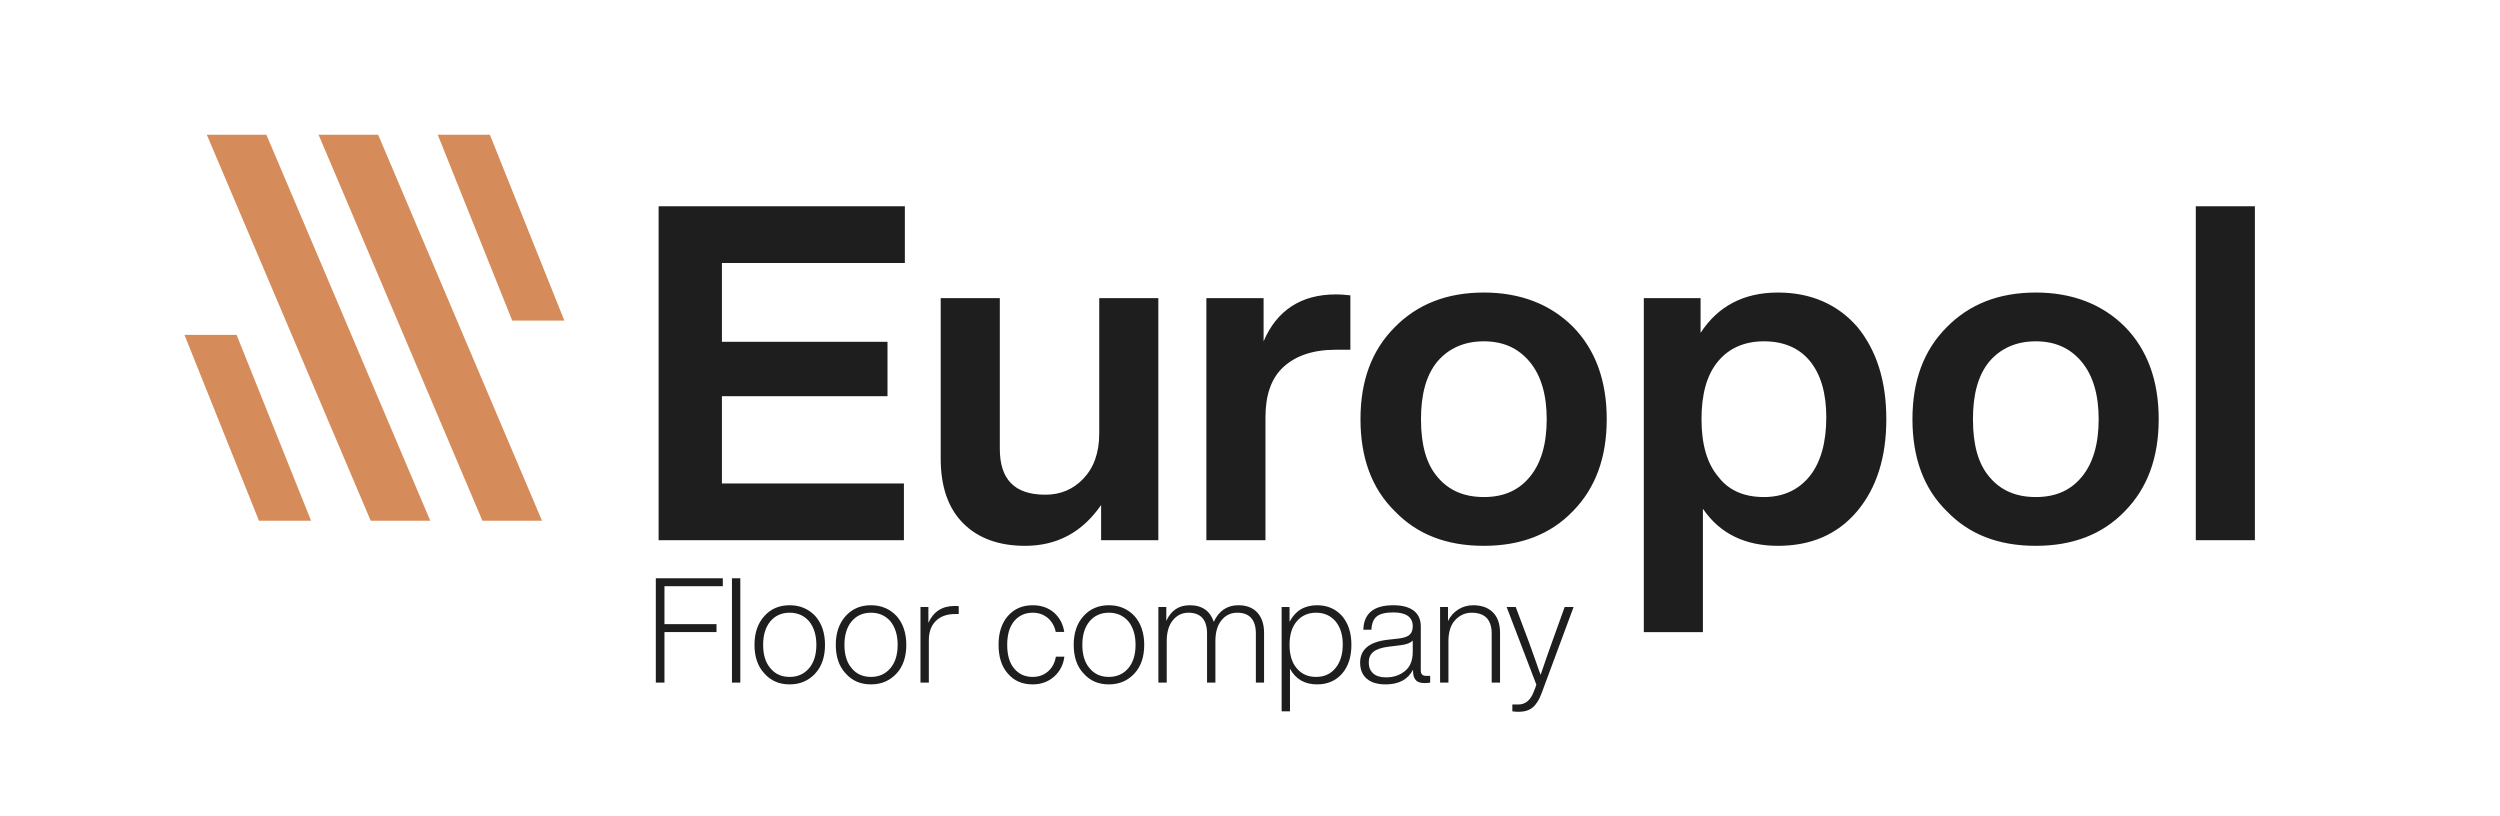 <svg width="144" height="47" viewBox="0 0 144 47" fill="none" xmlns="http://www.w3.org/2000/svg">
<path d="M13.629 19.29H10.625L14.916 29.995H17.919L13.629 19.29Z" fill="#D68C5A"/>
<path d="M15.345 7.762H11.912L21.352 29.994H24.784L15.345 7.762Z" fill="#D68C5A"/>
<path d="M29.504 18.465H32.507L28.217 7.761H25.213L29.504 18.465Z" fill="#D68C5A"/>
<path d="M27.788 29.994H31.22L21.781 7.761H18.349L27.788 29.994Z" fill="#D68C5A"/>
<path d="M52.12 11.879V15.148H41.583V19.687H51.12V22.821H41.583V27.846H52.066V31.115H37.936V11.879H52.12ZM63.316 24.982V17.174H66.72V31.115H63.424V29.089C62.343 30.656 60.885 31.44 59.047 31.44C57.535 31.44 56.346 31.007 55.481 30.143C54.617 29.278 54.184 28.035 54.184 26.414V17.174H57.589V25.847C57.589 27.63 58.453 28.495 60.209 28.495C61.074 28.495 61.803 28.198 62.397 27.576C62.992 26.955 63.316 26.09 63.316 24.982ZM76.944 16.958C77.241 16.958 77.512 16.985 77.782 17.012V20.146H76.917C75.62 20.146 74.621 20.497 73.918 21.146C73.216 21.794 72.891 22.767 72.891 24.037V31.115H69.487V17.174H72.783V19.66C73.54 17.877 74.945 16.958 76.944 16.958ZM90.603 29.44C89.306 30.791 87.577 31.44 85.47 31.44C83.335 31.44 81.633 30.791 80.336 29.44C79.013 28.143 78.364 26.36 78.364 24.145C78.364 21.929 79.013 20.173 80.336 18.849C81.633 17.526 83.335 16.85 85.47 16.85C87.577 16.85 89.306 17.526 90.603 18.822C91.9 20.146 92.548 21.929 92.548 24.145C92.548 26.36 91.9 28.116 90.603 29.44ZM85.47 28.63C86.605 28.63 87.469 28.252 88.117 27.468C88.766 26.684 89.09 25.577 89.09 24.145C89.09 22.74 88.766 21.632 88.117 20.849C87.469 20.065 86.605 19.66 85.47 19.66C84.335 19.66 83.444 20.065 82.795 20.822C82.147 21.605 81.849 22.713 81.849 24.145C81.849 25.604 82.147 26.712 82.795 27.468C83.444 28.252 84.335 28.63 85.47 28.63ZM102.411 16.85C104.303 16.85 105.842 17.526 106.977 18.822C108.085 20.173 108.652 21.929 108.652 24.145C108.652 26.36 108.085 28.116 106.977 29.44C105.842 30.791 104.303 31.44 102.411 31.44C100.52 31.44 99.061 30.737 98.088 29.305V36.411H94.684V17.174H97.953V19.174C98.953 17.634 100.439 16.85 102.411 16.85ZM98.98 27.468C99.574 28.252 100.466 28.63 101.601 28.63C102.708 28.63 103.6 28.224 104.249 27.414C104.87 26.631 105.194 25.496 105.194 24.037C105.194 22.632 104.87 21.551 104.249 20.795C103.627 20.038 102.735 19.66 101.601 19.66C100.466 19.66 99.574 20.065 98.953 20.822C98.304 21.605 98.007 22.713 98.007 24.145C98.007 25.604 98.332 26.712 98.98 27.468ZM122.396 29.44C121.099 30.791 119.37 31.44 117.263 31.44C115.129 31.44 113.426 30.791 112.13 29.44C110.806 28.143 110.157 26.36 110.157 24.145C110.157 21.929 110.806 20.173 112.13 18.849C113.426 17.526 115.129 16.85 117.263 16.85C119.37 16.85 121.099 17.526 122.396 18.822C123.693 20.146 124.341 21.929 124.341 24.145C124.341 26.36 123.693 28.116 122.396 29.44ZM117.263 28.63C118.398 28.63 119.262 28.252 119.91 27.468C120.559 26.684 120.883 25.577 120.883 24.145C120.883 22.74 120.559 21.632 119.91 20.849C119.262 20.065 118.398 19.66 117.263 19.66C116.128 19.66 115.237 20.065 114.588 20.822C113.94 21.605 113.642 22.713 113.642 24.145C113.642 25.604 113.94 26.712 114.588 27.468C115.237 28.252 116.128 28.63 117.263 28.63ZM129.882 31.115H126.478V11.879H129.882V31.115Z" fill="#1E1E1E"/>
<path d="M41.634 33.308V33.764H38.273V35.951H41.271V36.407H38.273V39.319H37.775V33.308H41.634ZM42.642 39.319H42.161V33.308H42.642V39.319ZM45.485 39.421C44.877 39.421 44.396 39.21 44.025 38.788C43.645 38.382 43.459 37.834 43.459 37.141C43.459 36.457 43.645 35.909 44.025 35.486C44.396 35.073 44.877 34.862 45.485 34.862C46.085 34.862 46.574 35.073 46.963 35.486C47.334 35.909 47.52 36.466 47.52 37.141C47.52 37.834 47.334 38.382 46.963 38.788C46.574 39.21 46.085 39.421 45.485 39.421ZM44.371 38.484C44.641 38.821 45.012 38.99 45.485 38.99C45.95 38.99 46.321 38.821 46.608 38.484C46.878 38.163 47.022 37.715 47.022 37.141C47.022 36.576 46.878 36.128 46.608 35.79C46.321 35.461 45.95 35.292 45.485 35.292C45.021 35.292 44.649 35.461 44.371 35.79C44.092 36.128 43.957 36.576 43.957 37.141C43.957 37.715 44.092 38.163 44.371 38.484ZM50.168 39.421C49.561 39.421 49.079 39.21 48.708 38.788C48.328 38.382 48.142 37.834 48.142 37.141C48.142 36.457 48.328 35.909 48.708 35.486C49.079 35.073 49.561 34.862 50.168 34.862C50.768 34.862 51.258 35.073 51.646 35.486C52.017 35.909 52.203 36.466 52.203 37.141C52.203 37.834 52.017 38.382 51.646 38.788C51.258 39.21 50.768 39.421 50.168 39.421ZM49.054 38.484C49.324 38.821 49.696 38.99 50.168 38.99C50.633 38.99 51.004 38.821 51.291 38.484C51.562 38.163 51.705 37.715 51.705 37.141C51.705 36.576 51.562 36.128 51.291 35.79C51.004 35.461 50.633 35.292 50.168 35.292C49.704 35.292 49.333 35.461 49.054 35.79C48.775 36.128 48.64 36.576 48.64 37.141C48.64 37.715 48.775 38.163 49.054 38.484ZM54.978 34.904C55.096 34.904 55.181 34.912 55.223 34.912V35.368H55.02C54.539 35.368 54.168 35.503 53.898 35.773C53.627 36.044 53.501 36.415 53.501 36.88V39.319H53.02V34.963H53.475V35.875C53.763 35.233 54.269 34.904 54.978 34.904ZM59.484 39.421C58.885 39.421 58.412 39.218 58.057 38.804C57.694 38.399 57.517 37.842 57.517 37.141C57.517 36.449 57.694 35.892 58.057 35.478C58.412 35.073 58.885 34.862 59.484 34.862C59.974 34.862 60.379 35.005 60.709 35.284C61.029 35.571 61.232 35.942 61.3 36.398H60.81C60.742 36.06 60.582 35.79 60.345 35.588C60.109 35.394 59.822 35.292 59.484 35.292C59.037 35.292 58.682 35.461 58.412 35.782C58.142 36.111 58.015 36.567 58.015 37.141C58.015 37.724 58.142 38.18 58.412 38.501C58.682 38.83 59.037 38.99 59.484 38.99C59.822 38.99 60.117 38.889 60.362 38.678C60.607 38.467 60.759 38.18 60.818 37.825H61.308C61.248 38.289 61.054 38.669 60.717 38.973C60.371 39.277 59.957 39.421 59.484 39.421ZM63.872 39.421C63.264 39.421 62.783 39.21 62.411 38.788C62.031 38.382 61.845 37.834 61.845 37.141C61.845 36.457 62.031 35.909 62.411 35.486C62.783 35.073 63.264 34.862 63.872 34.862C64.471 34.862 64.961 35.073 65.349 35.486C65.721 35.909 65.907 36.466 65.907 37.141C65.907 37.834 65.721 38.382 65.349 38.788C64.961 39.21 64.471 39.421 63.872 39.421ZM62.757 38.484C63.028 38.821 63.399 38.99 63.872 38.99C64.336 38.99 64.708 38.821 64.995 38.484C65.265 38.163 65.408 37.715 65.408 37.141C65.408 36.576 65.265 36.128 64.995 35.79C64.708 35.461 64.336 35.292 63.872 35.292C63.408 35.292 63.036 35.461 62.757 35.79C62.478 36.128 62.343 36.576 62.343 37.141C62.343 37.715 62.478 38.163 62.757 38.484ZM71.325 34.862C71.797 34.862 72.169 35.005 72.422 35.284C72.675 35.562 72.81 35.951 72.81 36.441V39.319H72.338V36.491C72.338 35.697 71.974 35.292 71.265 35.292C70.894 35.292 70.598 35.436 70.362 35.723C70.125 36.01 70.007 36.407 70.007 36.93V39.319H69.526V36.491C69.526 35.697 69.163 35.292 68.454 35.292C68.091 35.292 67.795 35.436 67.559 35.723C67.322 36.01 67.204 36.407 67.204 36.93V39.319H66.723V34.963H67.179V35.765C67.449 35.166 67.896 34.862 68.53 34.862C69.239 34.862 69.695 35.182 69.914 35.816C70.21 35.182 70.683 34.862 71.325 34.862ZM75.865 34.862C76.456 34.862 76.937 35.073 77.309 35.486C77.663 35.909 77.841 36.457 77.841 37.141C77.841 37.834 77.663 38.382 77.309 38.796C76.937 39.218 76.456 39.421 75.865 39.421C75.156 39.421 74.632 39.125 74.303 38.517V40.974H73.822V34.963H74.278V35.816C74.607 35.182 75.139 34.862 75.865 34.862ZM74.692 38.492C74.97 38.83 75.342 38.99 75.806 38.99C76.279 38.99 76.65 38.821 76.929 38.475C77.199 38.146 77.343 37.69 77.343 37.116C77.343 36.559 77.199 36.111 76.921 35.782C76.642 35.461 76.27 35.292 75.806 35.292C75.342 35.292 74.97 35.461 74.692 35.79C74.413 36.12 74.278 36.567 74.278 37.141C74.278 37.715 74.413 38.171 74.692 38.492ZM82.15 38.931H82.378V39.319C82.277 39.336 82.176 39.345 82.066 39.345C81.83 39.345 81.652 39.294 81.551 39.176C81.441 39.058 81.39 38.88 81.39 38.636V38.577C81.095 39.142 80.572 39.421 79.812 39.421C79.339 39.421 78.976 39.311 78.723 39.092C78.469 38.872 78.343 38.56 78.343 38.171C78.343 37.42 78.858 36.981 79.896 36.854L80.572 36.778C80.867 36.744 81.078 36.668 81.196 36.559C81.315 36.457 81.374 36.288 81.374 36.069C81.374 35.545 80.994 35.275 80.251 35.275C79.812 35.275 79.499 35.351 79.305 35.503C79.111 35.655 79.01 35.917 78.993 36.272H78.528C78.554 35.334 79.128 34.862 80.251 34.862C80.774 34.862 81.171 34.971 81.441 35.182C81.703 35.394 81.838 35.689 81.838 36.069V38.619C81.838 38.83 81.939 38.931 82.15 38.931ZM79.837 39.016C80.268 39.016 80.63 38.897 80.934 38.644C81.222 38.408 81.374 38.045 81.374 37.555V36.896C81.23 37.04 80.985 37.133 80.648 37.167L79.972 37.251C79.567 37.302 79.28 37.403 79.103 37.547C78.925 37.69 78.841 37.893 78.841 38.163C78.841 38.433 78.925 38.636 79.094 38.788C79.263 38.94 79.508 39.016 79.837 39.016ZM84.857 34.862C85.347 34.862 85.727 35.005 85.997 35.275C86.267 35.554 86.402 35.942 86.402 36.449V39.319H85.921V36.491C85.921 35.697 85.533 35.292 84.764 35.292C84.41 35.292 84.097 35.427 83.836 35.697C83.574 35.968 83.439 36.364 83.43 36.88V39.319H82.949V34.963H83.405V35.773C83.54 35.486 83.743 35.267 83.996 35.106C84.249 34.946 84.537 34.862 84.857 34.862ZM89.365 37.074L90.125 34.963H90.64L88.791 39.944C88.656 40.316 88.479 40.586 88.276 40.755C88.065 40.924 87.795 41 87.474 41C87.364 41 87.246 40.991 87.111 40.974V40.578H87.466C87.862 40.578 88.158 40.333 88.344 39.843C88.394 39.725 88.445 39.59 88.495 39.438L86.782 34.963H87.305L88.099 37.074C88.141 37.192 88.284 37.597 88.537 38.306C88.605 38.517 88.673 38.703 88.74 38.872C88.969 38.188 89.18 37.589 89.365 37.074Z" fill="#1E1E1E"/>
</svg>
